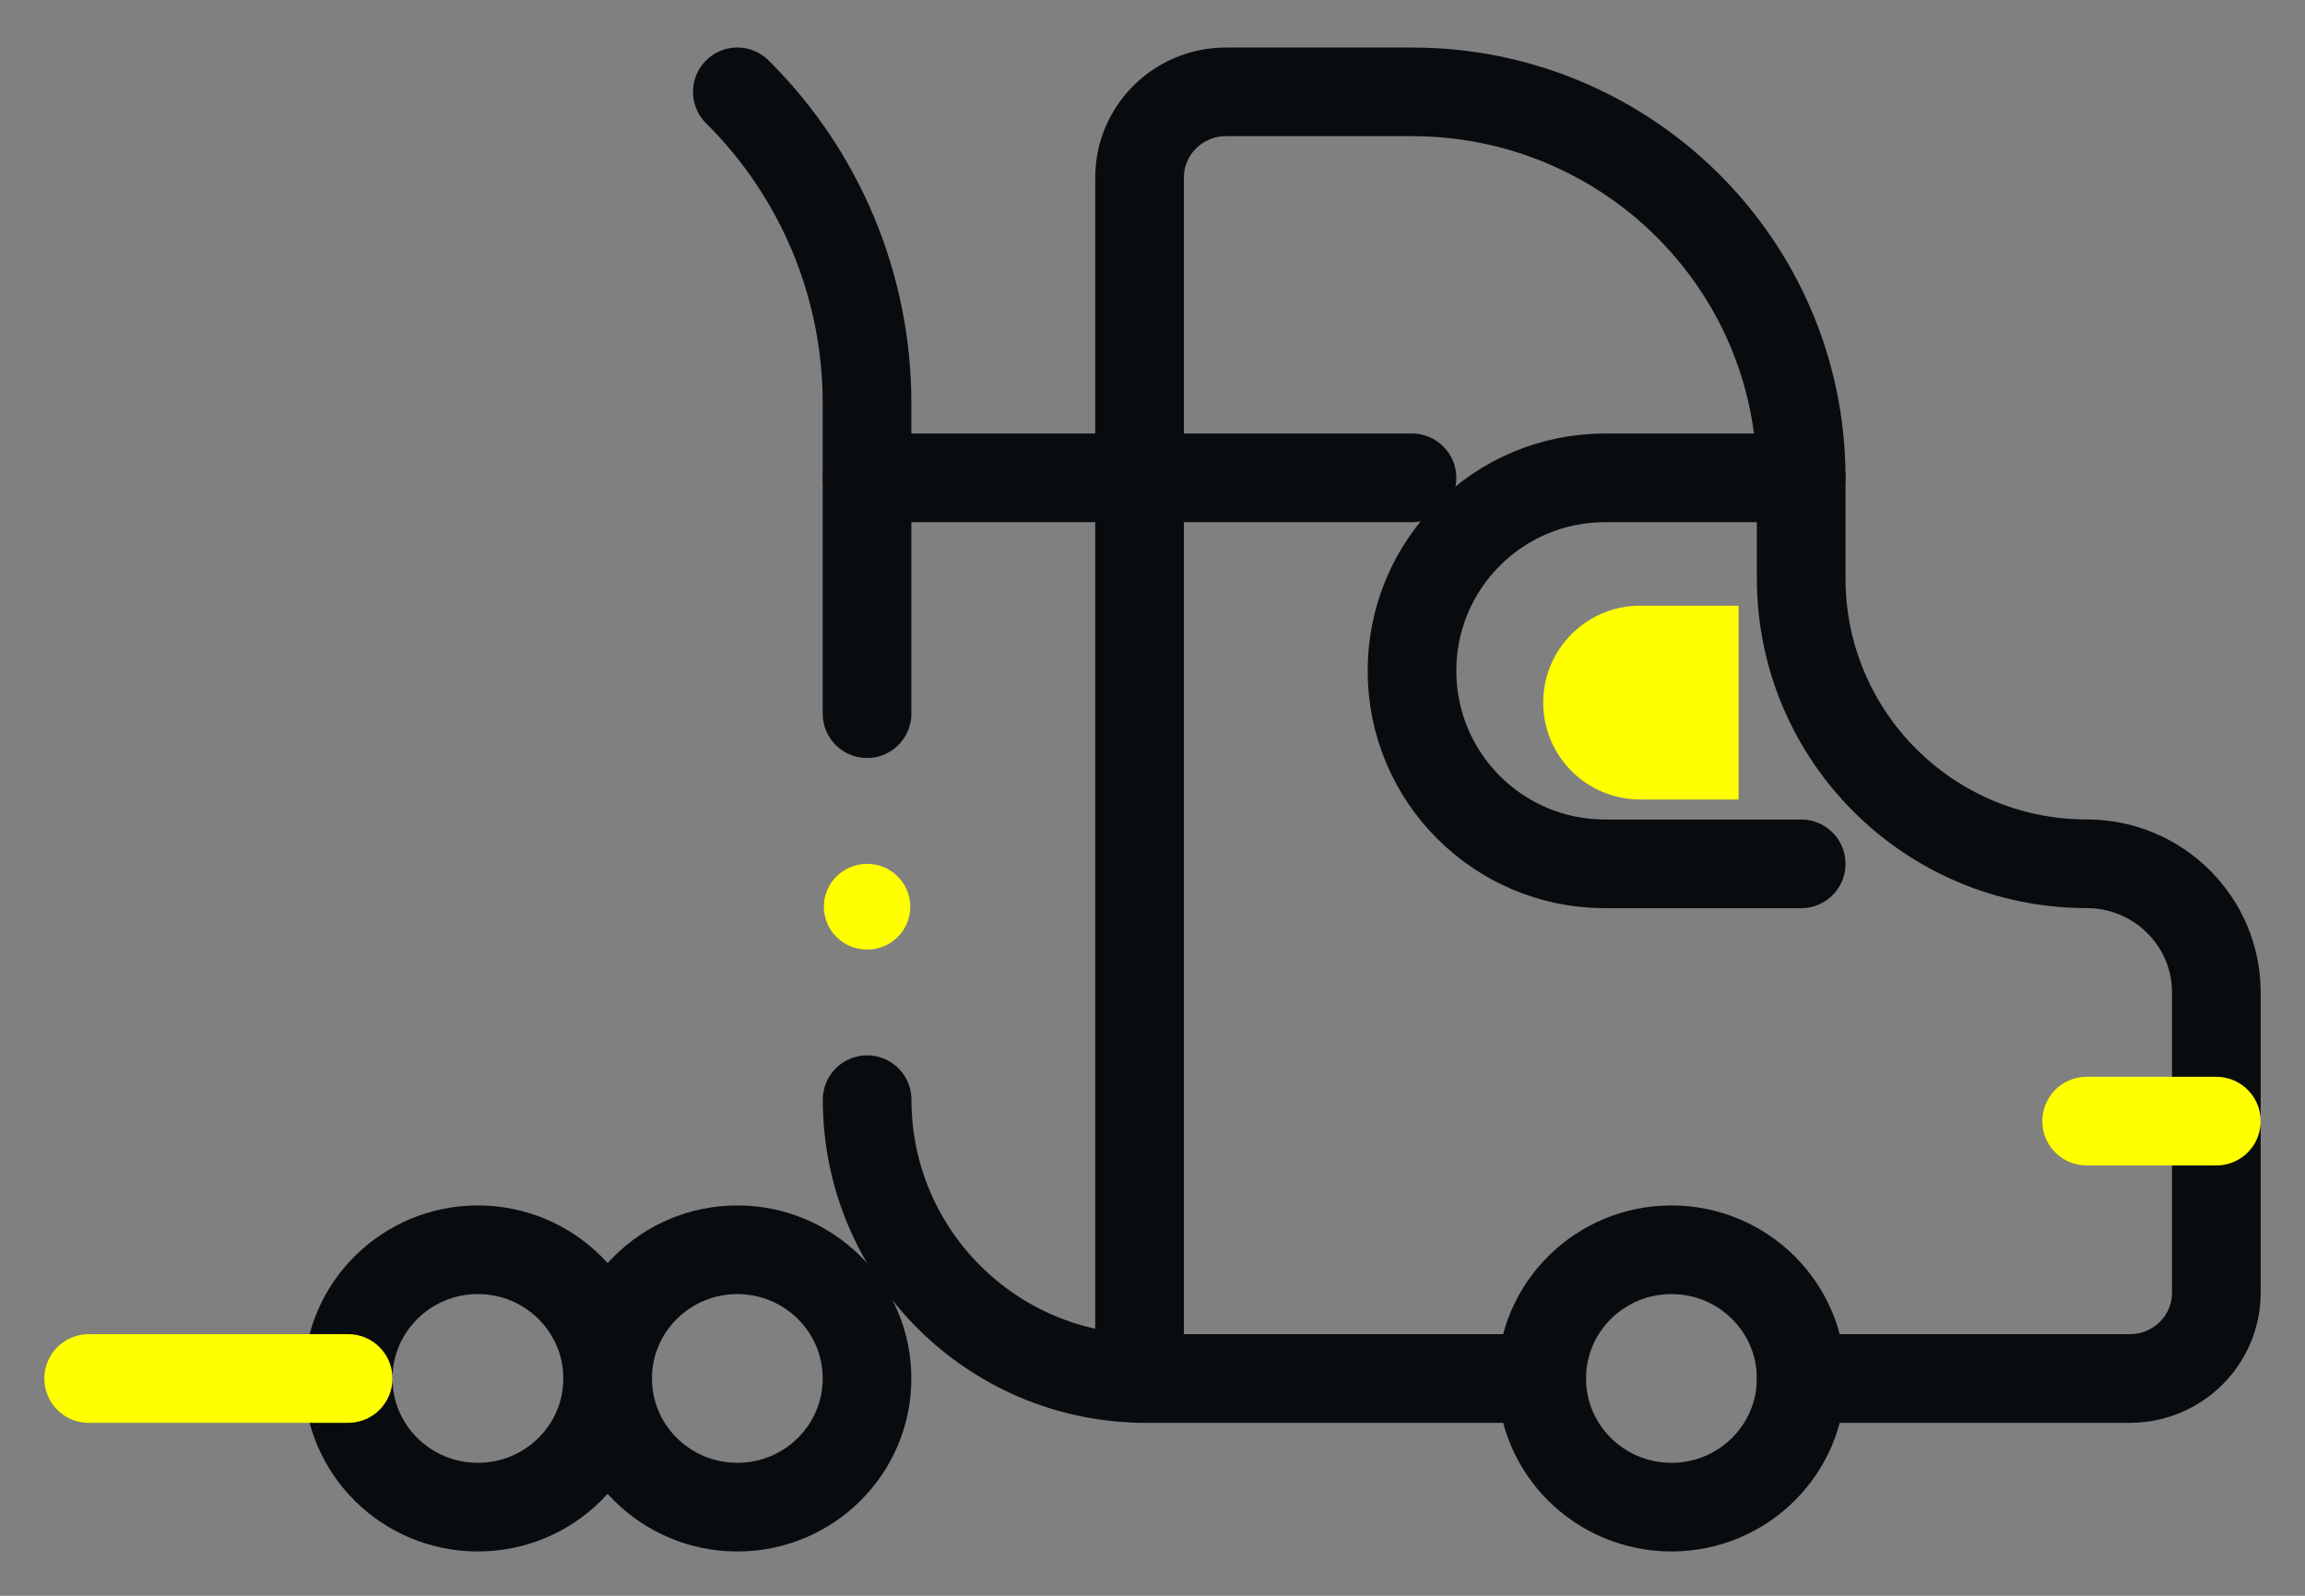<svg width="26" height="18" viewBox="0 0 26 18" fill="none" xmlns="http://www.w3.org/2000/svg">
<rect x="0" y="0" width="26" height="18" fill="#808080" stroke="none"/>
<path d="M6.854 15.549C6.854 16.35 6.199 17 5.39 17C4.582 17 3.927 16.35 3.927 15.549C3.927 14.747 4.582 14.097 5.39 14.097C6.199 14.097 6.854 14.747 6.854 15.549Z" stroke="#080C0F" stroke-miterlimit="10" stroke-linecap="round" stroke-linejoin="round"/>
<path d="M9.78 15.549C9.78 16.35 9.125 17 8.317 17C7.509 17 6.854 16.35 6.854 15.549C6.854 14.747 7.509 14.097 8.317 14.097C9.125 14.097 9.78 14.747 9.78 15.549Z" stroke="#080C0F" stroke-miterlimit="10" stroke-linecap="round" stroke-linejoin="round"/>
<path d="M20.317 15.549C20.317 16.35 19.662 17 18.854 17C18.045 17 17.39 16.35 17.39 15.549C17.39 14.747 18.045 14.097 18.854 14.097C19.662 14.097 20.317 14.747 20.317 15.549Z" stroke="#080C0F" stroke-miterlimit="10" stroke-linecap="round" stroke-linejoin="round"/>
<path d="M12.854 15.549V2.003C12.854 1.469 13.29 1.036 13.829 1.036H15.927C18.352 1.036 20.317 2.985 20.317 5.39V6.524C20.317 8.302 21.759 9.743 23.537 9.743V9.743C24.345 9.743 25 10.393 25 11.195V14.581C25 15.116 24.563 15.549 24.024 15.549H20.317" stroke="#080C0F" stroke-miterlimit="10" stroke-linecap="round" stroke-linejoin="round"/>
<path d="M3.927 15.549H1" stroke="#FFFF00" stroke-miterlimit="10" stroke-linecap="round" stroke-linejoin="round"/>
<path d="M20.317 9.744H18.104C16.901 9.744 15.927 8.769 15.927 7.567V7.567C15.927 6.364 16.901 5.39 18.104 5.39H20.317" stroke="#080C0F" stroke-miterlimit="10" stroke-linecap="round" stroke-linejoin="round"/>
<path d="M19.611 9.018H18.5C17.897 9.018 17.407 8.529 17.407 7.925C17.407 7.322 17.897 6.832 18.5 6.832H19.611" fill="#FFFF00"/>
<path d="M9.781 5.39H12.854" stroke="#080C0F" stroke-miterlimit="10" stroke-linecap="round" stroke-linejoin="round"/>
<path d="M12.854 5.39H15.927" stroke="#080C0F" stroke-miterlimit="10" stroke-linecap="round" stroke-linejoin="round"/>
<path d="M23.537 12.646H25" stroke="#FFFF00" stroke-miterlimit="10" stroke-linecap="round" stroke-linejoin="round"/>
<path d="M10.268 10.227C10.268 10.494 10.05 10.711 9.781 10.711C9.511 10.711 9.293 10.494 9.293 10.227C9.293 9.96 9.511 9.744 9.781 9.744C10.05 9.744 10.268 9.96 10.268 10.227Z" fill="#FFFF00"/>
<path d="M8.317 1.036V1.036C9.254 1.965 9.78 3.229 9.78 4.548V8.05" stroke="#080C0F" stroke-miterlimit="10" stroke-linecap="round" stroke-linejoin="round"/>
<path d="M9.781 12.404V12.404C9.781 14.141 11.188 15.549 12.925 15.549H17.39" stroke="#080C0F" stroke-miterlimit="10" stroke-linecap="round" stroke-linejoin="round"/>
</svg>
